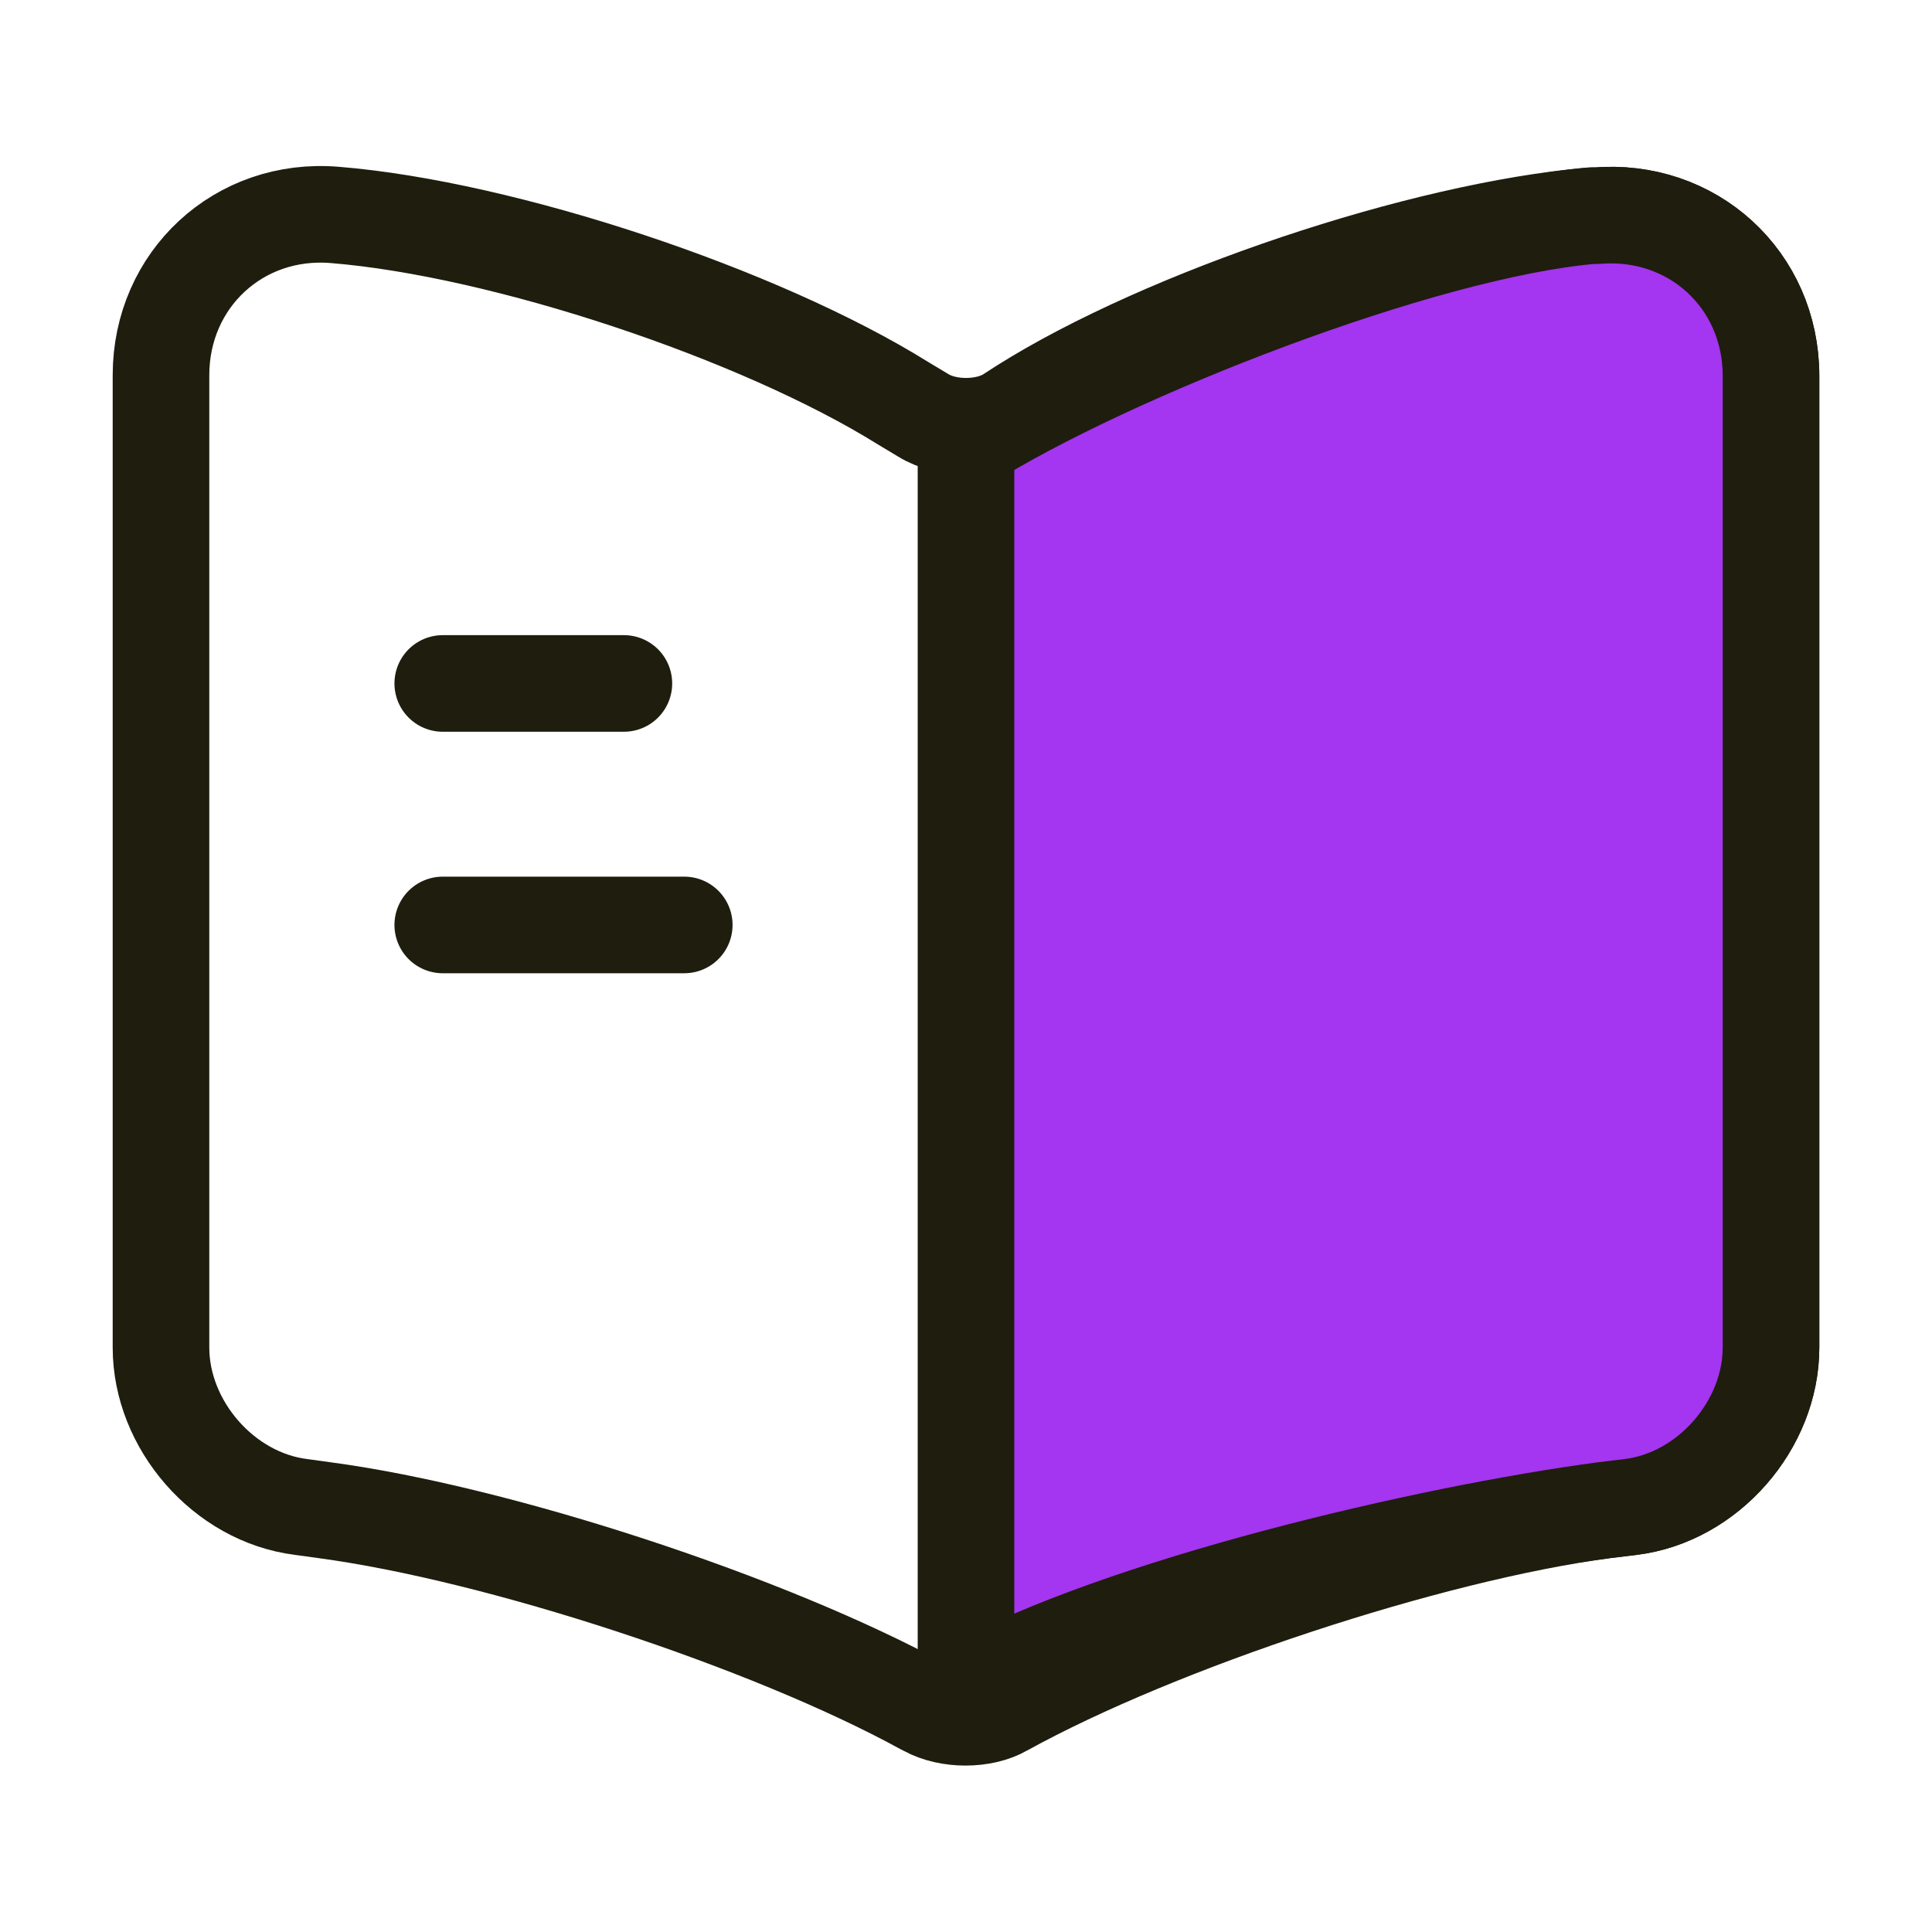 <svg width="100" height="100" viewBox="0 0 100 100" fill="none" xmlns="http://www.w3.org/2000/svg">
<path d="M91.667 69.75V19.459C91.667 14.459 87.583 10.75 82.625 11.167H82.375C73.625 11.917 60.333 16.375 52.917 21.042L52.208 21.5C51 22.25 49 22.25 47.792 21.5L46.75 20.875C39.333 16.25 26.083 11.834 17.333 11.125C12.375 10.709 8.333 14.459 8.333 19.417V69.75C8.333 73.75 11.583 77.5 15.583 78L16.792 78.167C25.833 79.375 39.792 83.959 47.792 88.334L47.958 88.417C49.083 89.042 50.875 89.042 51.958 88.417C59.958 84 73.958 79.375 83.042 78.167L84.417 78C88.417 77.5 91.667 73.75 91.667 69.75Z" stroke="#1F1D0D" stroke-width="5" stroke-linecap="round" stroke-linejoin="round"/>
<path d="M91.667 19.456V69.748C91.667 73.748 88.417 77.498 84.417 77.998L83.042 78.165C73.958 79.373 58 83.081 50 87.498V22.915C57.417 18.248 73.625 11.915 82.375 11.165H82.625C87.583 10.748 91.667 14.456 91.667 19.456Z" fill="#A435F0" stroke="#1F1D0D" stroke-width="5" stroke-linecap="round" stroke-linejoin="round"/>
<path d="M32.292 35.375H22.917" stroke="#1F1D0D" stroke-width="5" stroke-linecap="round" stroke-linejoin="round"/>
<path d="M35.417 47.875H22.917" stroke="#1F1D0D" stroke-width="5" stroke-linecap="round" stroke-linejoin="round"/>
</svg>
